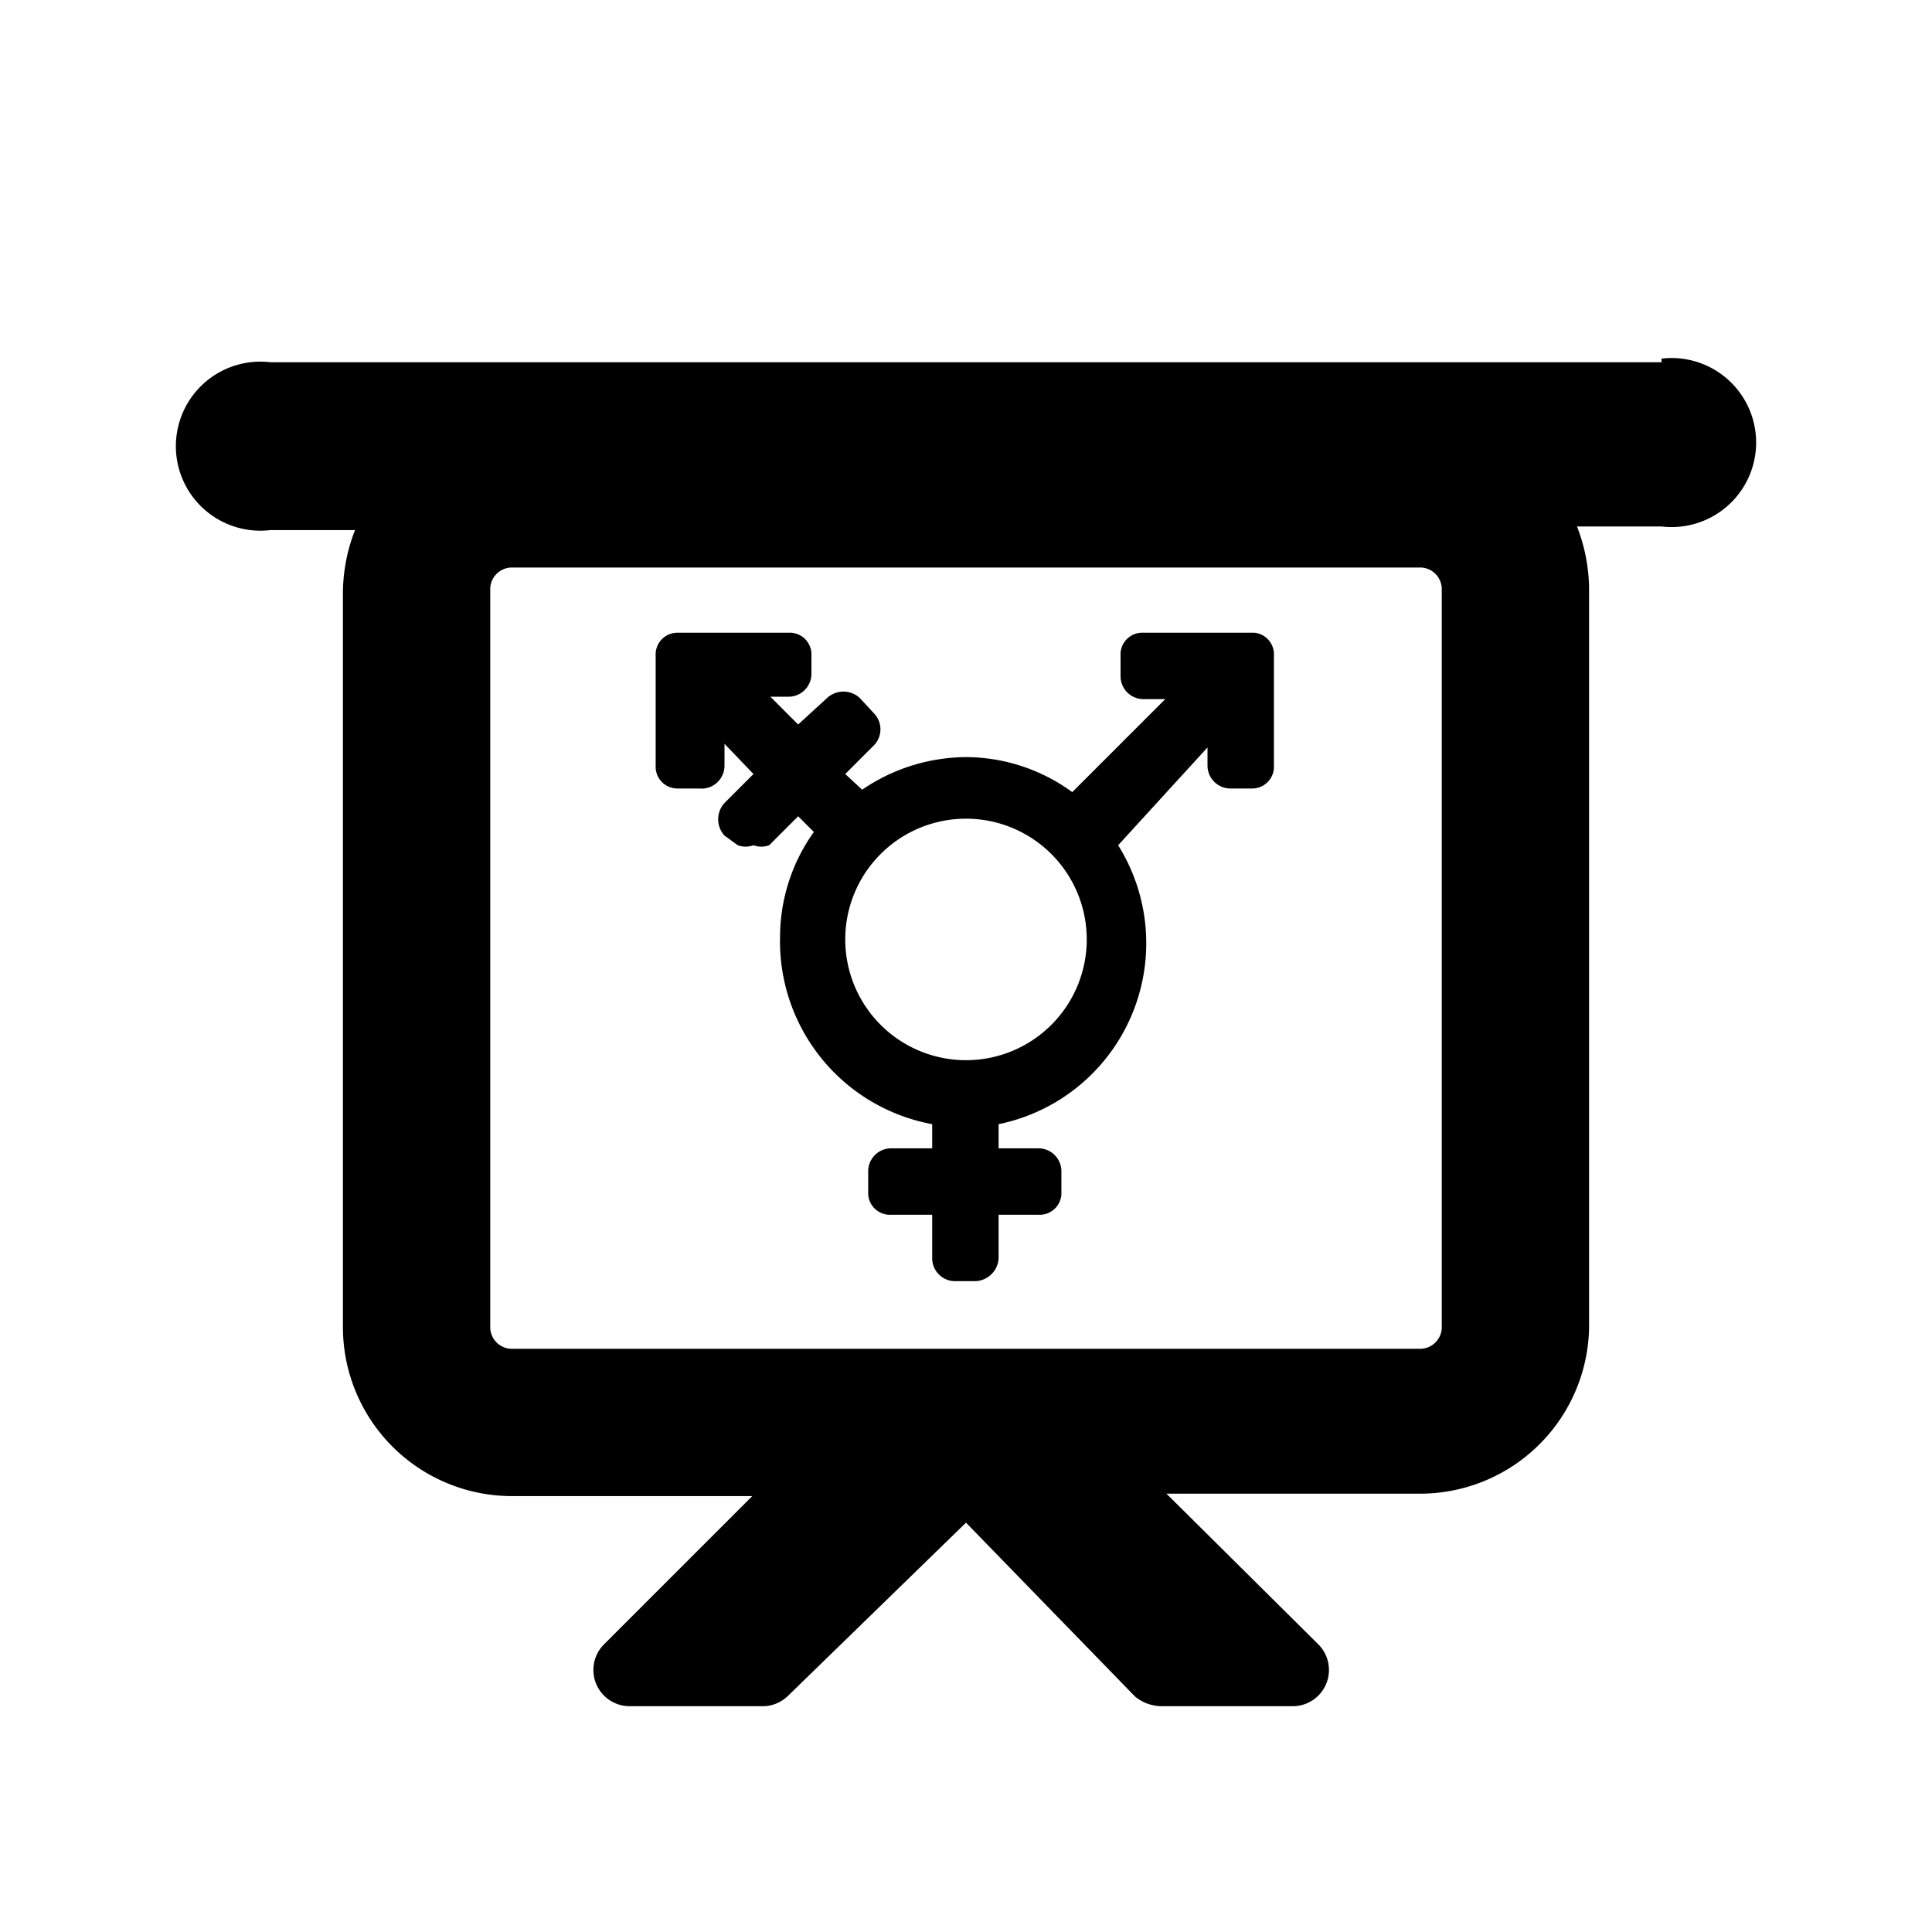 <svg id="Layer_1" data-name="Layer 1" xmlns="http://www.w3.org/2000/svg" width="16" height="16" viewBox="0 0 16 16">
  <title>SexEducation</title>
  <g>
    <path d="M13.76,3H2.24a.7.7,0,1,0,0,1.39h.7a1.45,1.45,0,0,0-.1.51V11a1.4,1.4,0,0,0,1.39,1.39h2L5,13.62a.3.3,0,0,0,.21.51H6.31a.3.3,0,0,0,.21-.08L8,12.61,9.4,14.05a.35.35,0,0,0,.22.08H10.7a.3.3,0,0,0,.22-.51L9.66,12.37h2.11A1.4,1.4,0,0,0,13.16,11V4.87a1.45,1.45,0,0,0-.1-.51h.7a.7.7,0,1,0,0-1.39Zm-1.82,8a.18.18,0,0,1-.17.17H4.23A.18.18,0,0,1,4.06,11V4.87a.18.18,0,0,1,.17-.17h7.54a.18.18,0,0,1,.17.17Z"/>
    <path d="M10.39,5.24H9.47a.18.18,0,0,0-.19.19V5.6a.19.19,0,0,0,.19.19h.18l-.77.77A1.5,1.5,0,0,0,8,6.27a1.54,1.54,0,0,0-.86.27L7,6.41l.24-.24a.19.19,0,0,0,0-.26l-.12-.13a.2.2,0,0,0-.27,0L6.61,6l-.23-.23h.15a.19.19,0,0,0,.19-.19V5.43a.18.18,0,0,0-.19-.19H5.61a.18.18,0,0,0-.18.19v.91a.18.18,0,0,0,.18.19h.18A.19.19,0,0,0,6,6.34V6.16l.24.25L6,6.65a.2.2,0,0,0,0,.27L6.11,7a.19.19,0,0,0,.13,0h0a.19.19,0,0,0,.13,0l.24-.24.13.13a1.5,1.5,0,0,0-.28.87A1.54,1.54,0,0,0,7.72,9.31v.2H7.38a.19.19,0,0,0-.19.19v.17a.18.18,0,0,0,.19.19h.34v.36a.19.19,0,0,0,.18.19h.18a.2.2,0,0,0,.19-.19v-.36H8.6a.18.18,0,0,0,.19-.19V9.7a.19.19,0,0,0-.19-.19H8.27v-.2A1.53,1.53,0,0,0,9.26,7L10,6.19v.15a.19.19,0,0,0,.19.19h.18a.18.18,0,0,0,.18-.19V5.43A.18.18,0,0,0,10.39,5.24ZM8,8.78a1,1,0,1,1,1-1A1,1,0,0,1,8,8.78Z"/>
  </g>
</svg>
